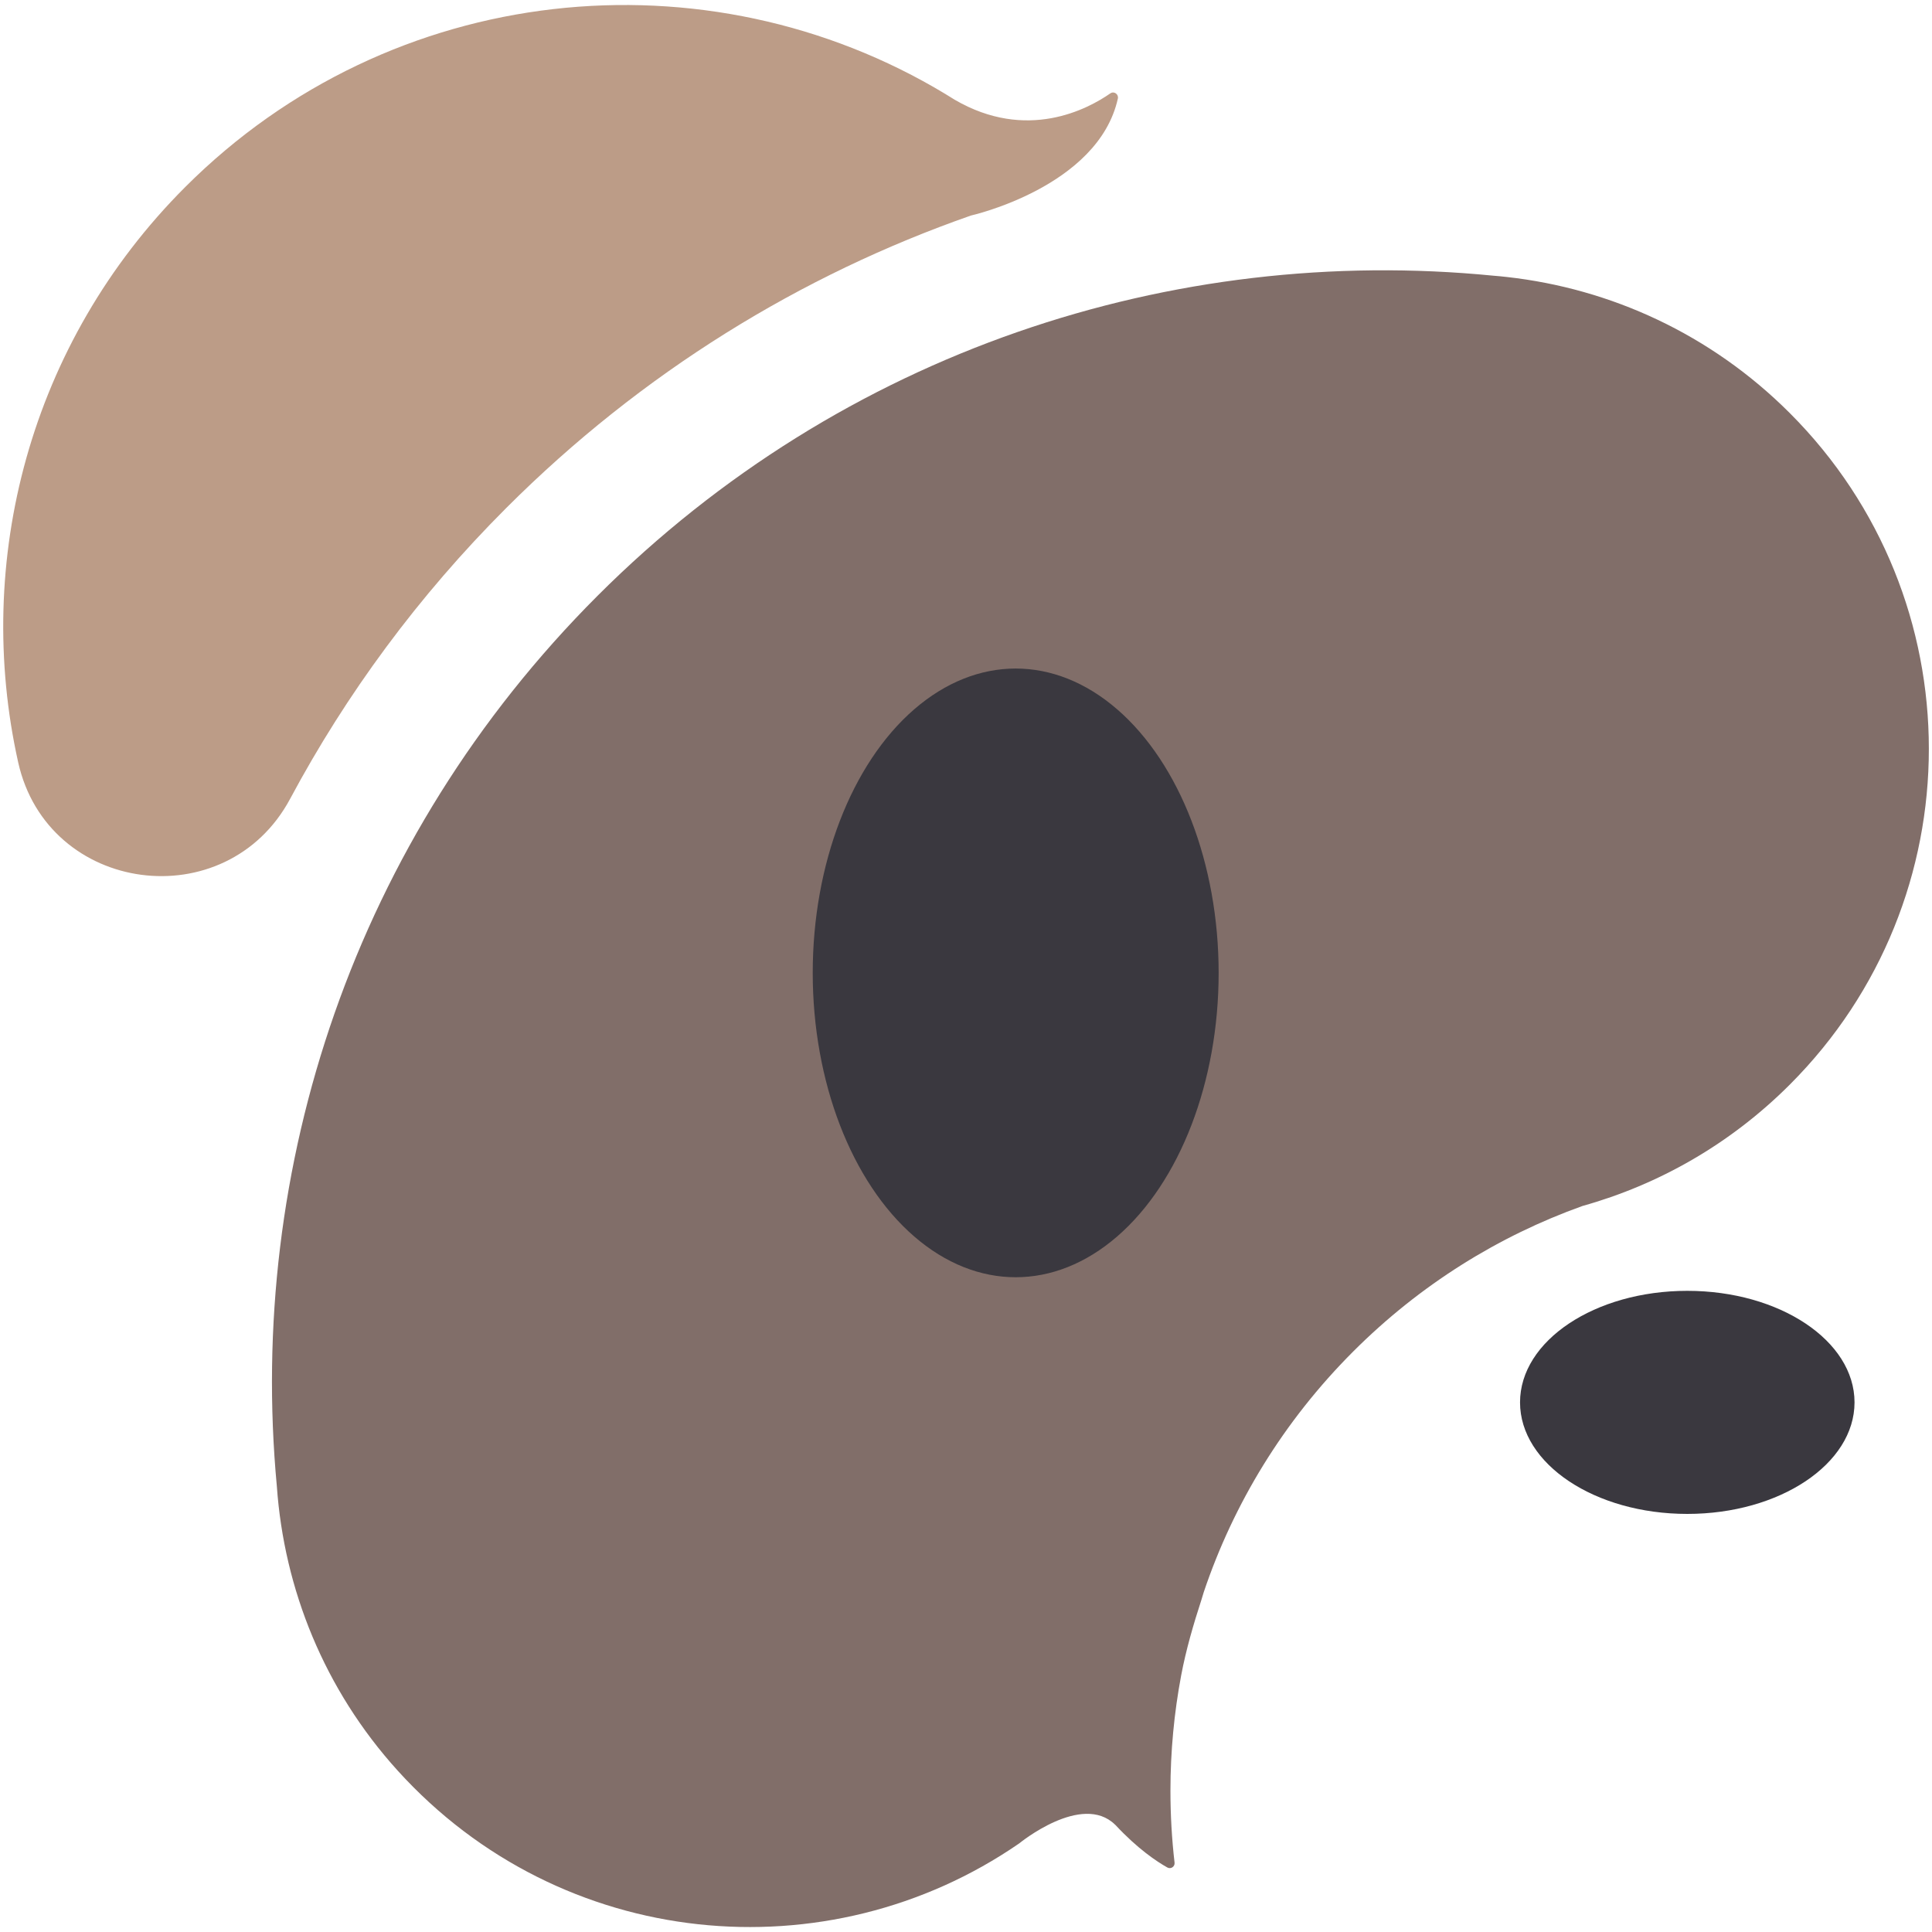 <?xml version="1.0" encoding="UTF-8"?><svg id="_レイヤー_1" xmlns="http://www.w3.org/2000/svg" viewBox="0 0 600 600"><defs><style>.cls-1{fill:#816e69;}.cls-2{fill:#bc9c87;}.cls-3{fill:#3a383f;}</style></defs><g><path class="cls-1" d="M555.81,128.26c-24.59-24.59-55.71-38.64-87.77-42.23h0c-.09-.02-.18-.02-.28-.03-1.32-.15-2.64-.28-3.96-.38-99.35-9.8-202.14,23.32-278.24,99.42-75.67,75.67-108.85,177.73-99.58,276.56,2.24,31.84,14.71,63.1,37.53,88.29,50.82,56.08,133.6,63.58,193.02,22.59,0,0,19.43-15.95,29.78-5.8,.03,.03,.06,.04,.09,.07,6.91,7.44,12.88,11.39,16.12,13.21,1.09,.61,2.39-.26,2.25-1.5-.85-7.34-1.28-14.8-1.28-22.36,0-12.21,1.15-24.15,3.32-35.72,1.51-8.03,3.81-15.89,6.34-23.67,.25-.77,.47-1.55,.71-2.33,9.2-27.28,24.65-52.92,46.39-74.66,20.82-20.82,45.22-35.89,71.22-45.2,23.57-6.6,45.82-19.14,64.36-37.68,57.59-57.59,57.59-150.97,0-208.56Z"/><path class="cls-2" d="M344.82,29c-7.05,4.91-25.95,15.01-48.32,1.98-.88-.56-1.77-1.1-2.66-1.64-.06-.04-.13-.08-.19-.12h0C219.43-15.58,121.58-5.97,57.53,58.08,9.04,106.57-8.26,174.45,5.65,236.77c9.15,41,64.64,48.32,84.47,11.28,17.37-32.45,39.73-62.92,67.1-90.29h0c42.12-42.12,91.6-72.39,144.3-90.82,0,0,39.53-8.85,45.64-36.32,.3-1.36-1.19-2.42-2.33-1.62Z"/></g><ellipse class="cls-3" cx="315.43" cy="302.14" rx="63.03" ry="94.52"/><ellipse class="cls-3" cx="524" cy="435.52" rx="51.94" ry="34.64"/></svg>